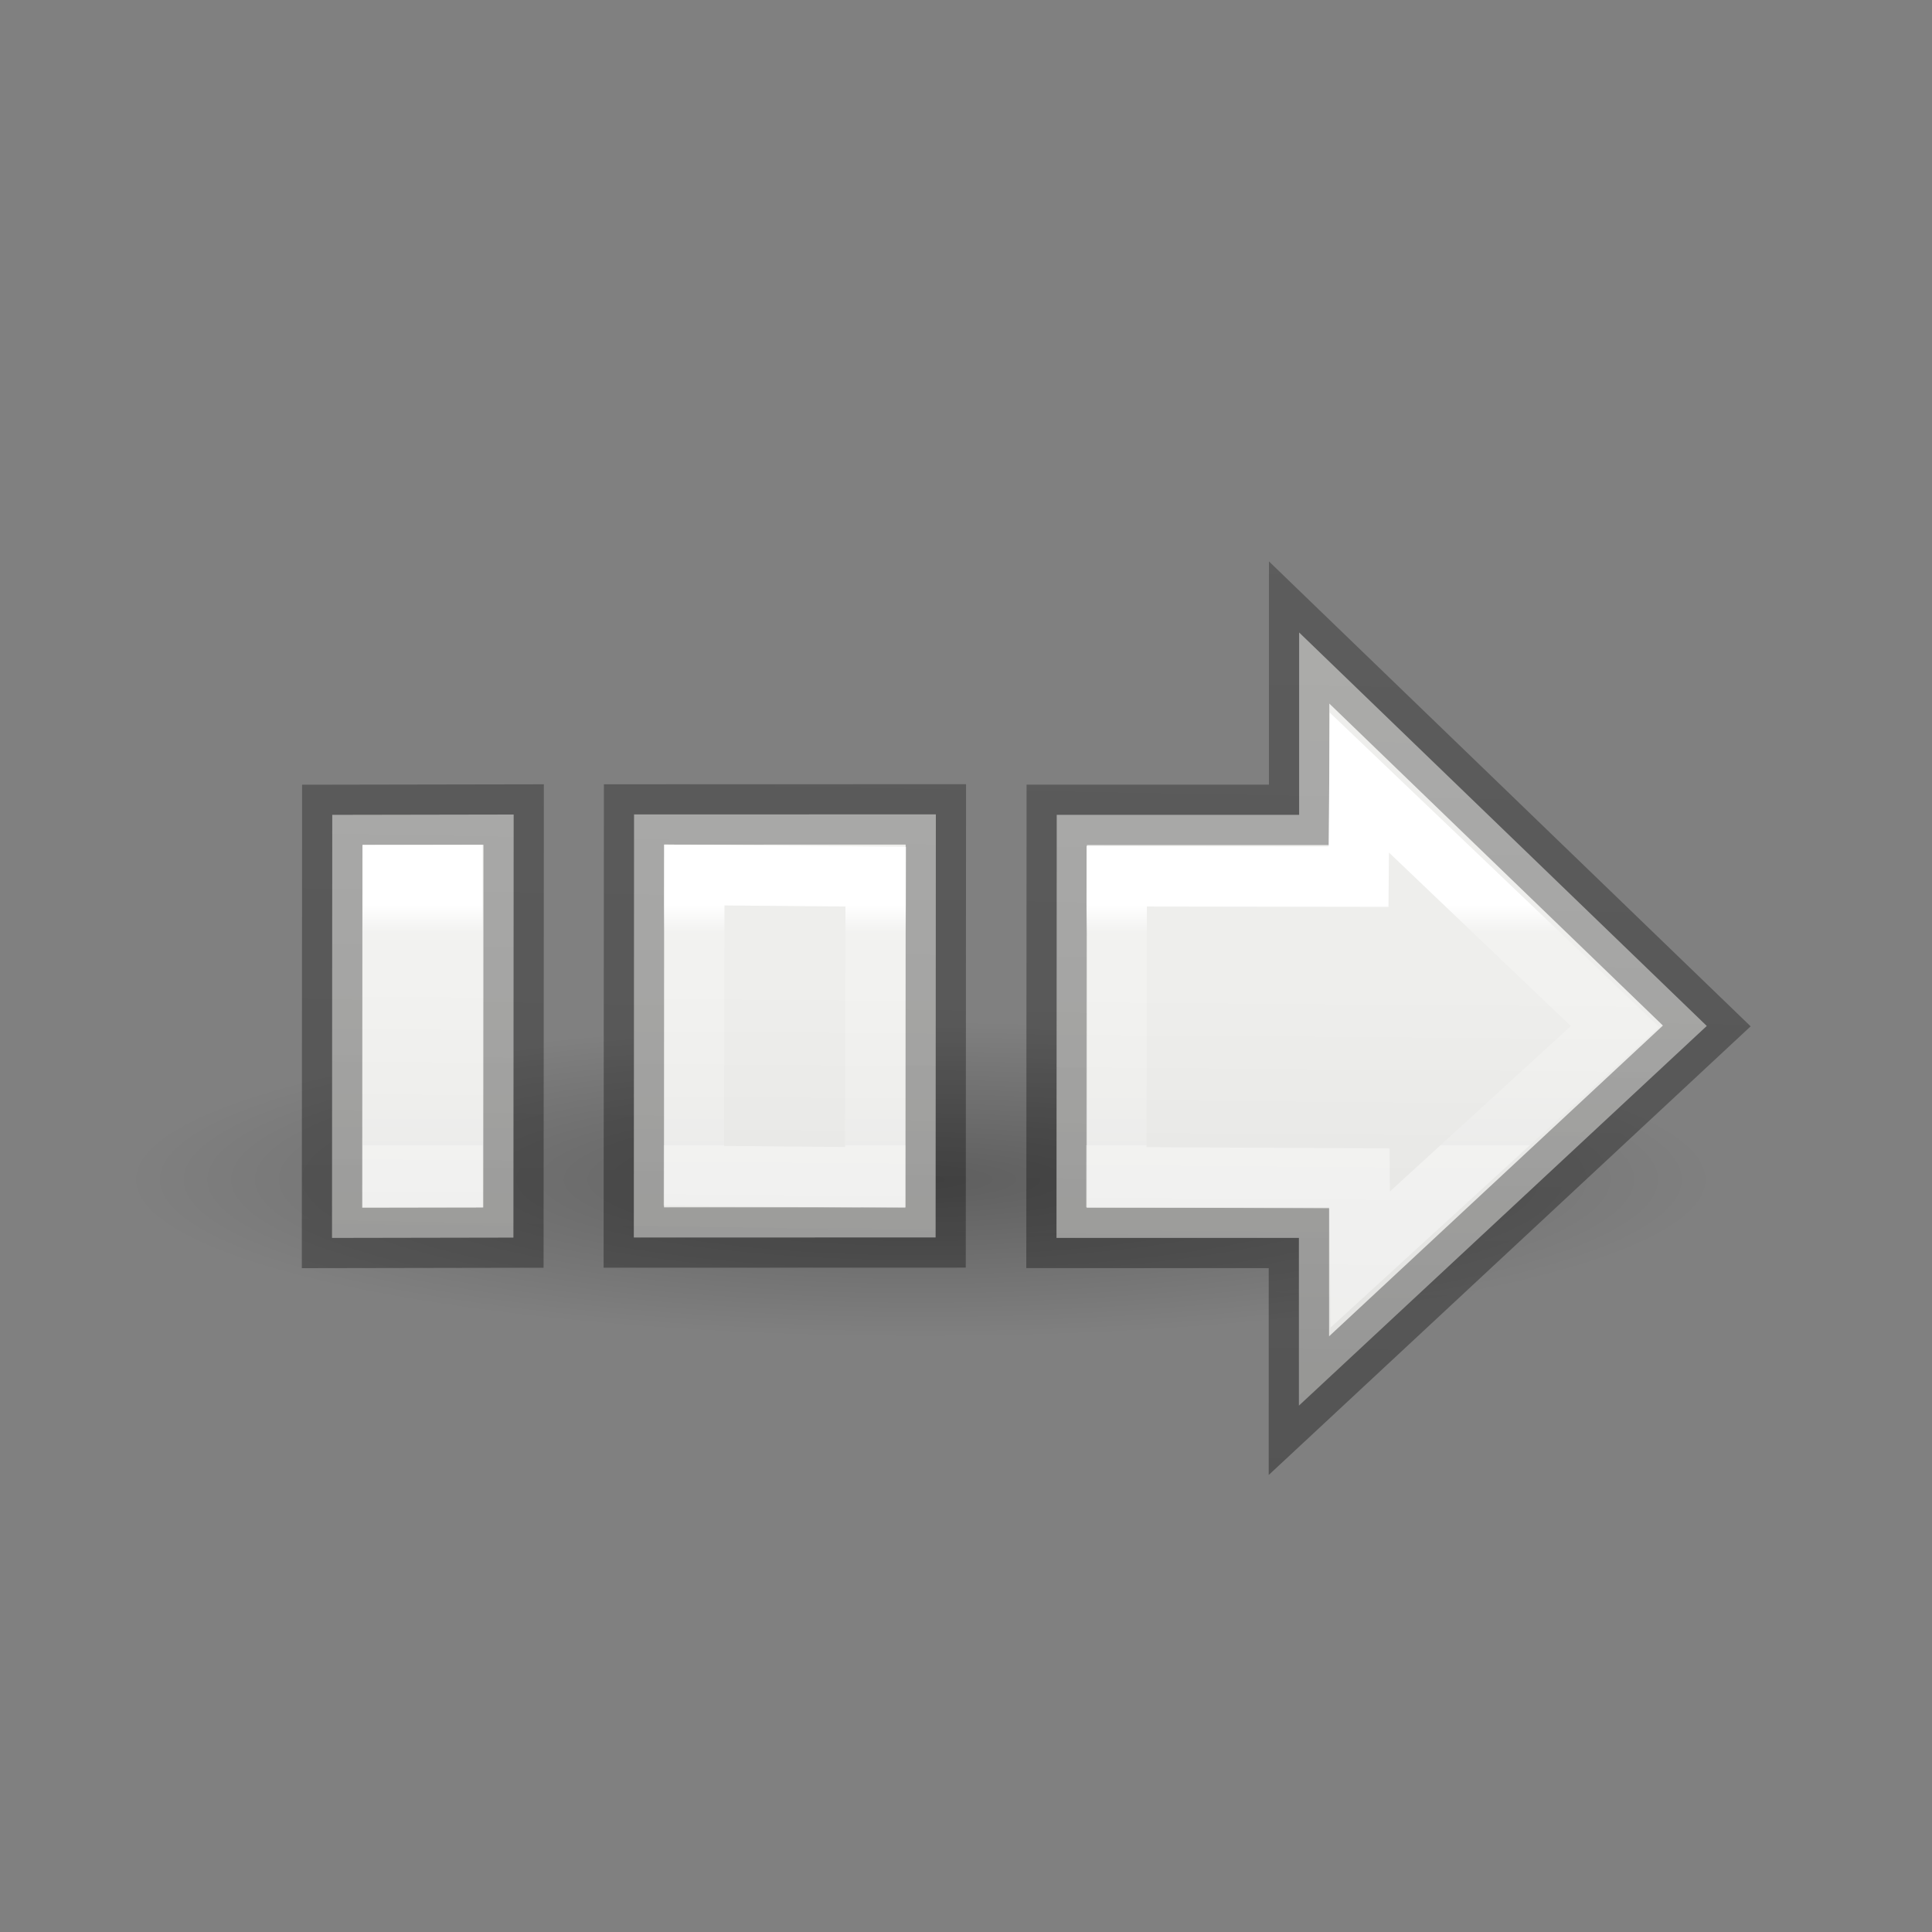 <svg height="32" viewBox="0 0 32 32" width="32" xmlns="http://www.w3.org/2000/svg" xmlns:xlink="http://www.w3.org/1999/xlink"><rect x="0" y="0" width="32" height="32" fill="#808080" stroke="none"/><linearGradient id="a" gradientTransform="matrix(.324 0 0 .468 3.718 .259)" gradientUnits="userSpaceOnUse" x1="13.204" x2="13.204" y1="31.467" y2="40.006"><stop offset="0" stop-color="#fff"/><stop offset=".117" stop-color="#fff" stop-opacity=".235"/><stop offset="1" stop-color="#fff" stop-opacity=".157"/><stop offset="1" stop-color="#fff" stop-opacity=".392"/></linearGradient><linearGradient id="b" gradientTransform="matrix(.254 0 0 .305 19.129 7.315)" gradientUnits="userSpaceOnUse" x1="4.199" x2="5" y1="60.343" y2="7"><stop offset="0" stop-opacity=".34"/><stop offset="1" stop-opacity=".247"/></linearGradient><radialGradient id="c" cx="2.25" cy="16" gradientTransform="matrix(.582 0 0 .116 9.505 20.175)" gradientUnits="userSpaceOnUse" r="16.875"><stop offset="0"/><stop offset="1" stop-opacity="0"/></radialGradient><linearGradient id="d" gradientTransform="matrix(.385 0 0 .385 2.97 10.123)" gradientUnits="userSpaceOnUse" x1="37.864" x2="37.747" y1="24.784" y2="39.486"><stop offset="0" stop-color="#eeeeec"/><stop offset="1" stop-color="#e0e0de"/></linearGradient><g transform="matrix(1.333 0 0 1.333 .835 -9.831)"><ellipse cx="10.814" cy="22.037" display="block" fill="url(#c)" fill-rule="evenodd" opacity=".261" rx="9.814" ry="1.963"/><path d="m15.516 15.234v2.266h-3.012l-.003 5.257h3.012v2.084l5.068-4.718zm-12.014 2.266-.003 5.257 2.254-.004.003-5.257zm3.75-.005-.003 5.257 3.75-.001.003-5.257z" fill="url(#d)" stroke="url(#b)" stroke-width=".75"/><path d="m22.521 12.967-.014 1.559-4.006-.006-.008 4.984 4.031.021.01 1.344 4.221-3.861zm-11.018 1.531-.008 4.984 3.004.027.008-4.984zm-4.996.002v5.004h.988v-5.004z" fill="none" stroke="url(#a)" transform="matrix(.75 0 0 .75 -.626 7.374)"/></g></svg>